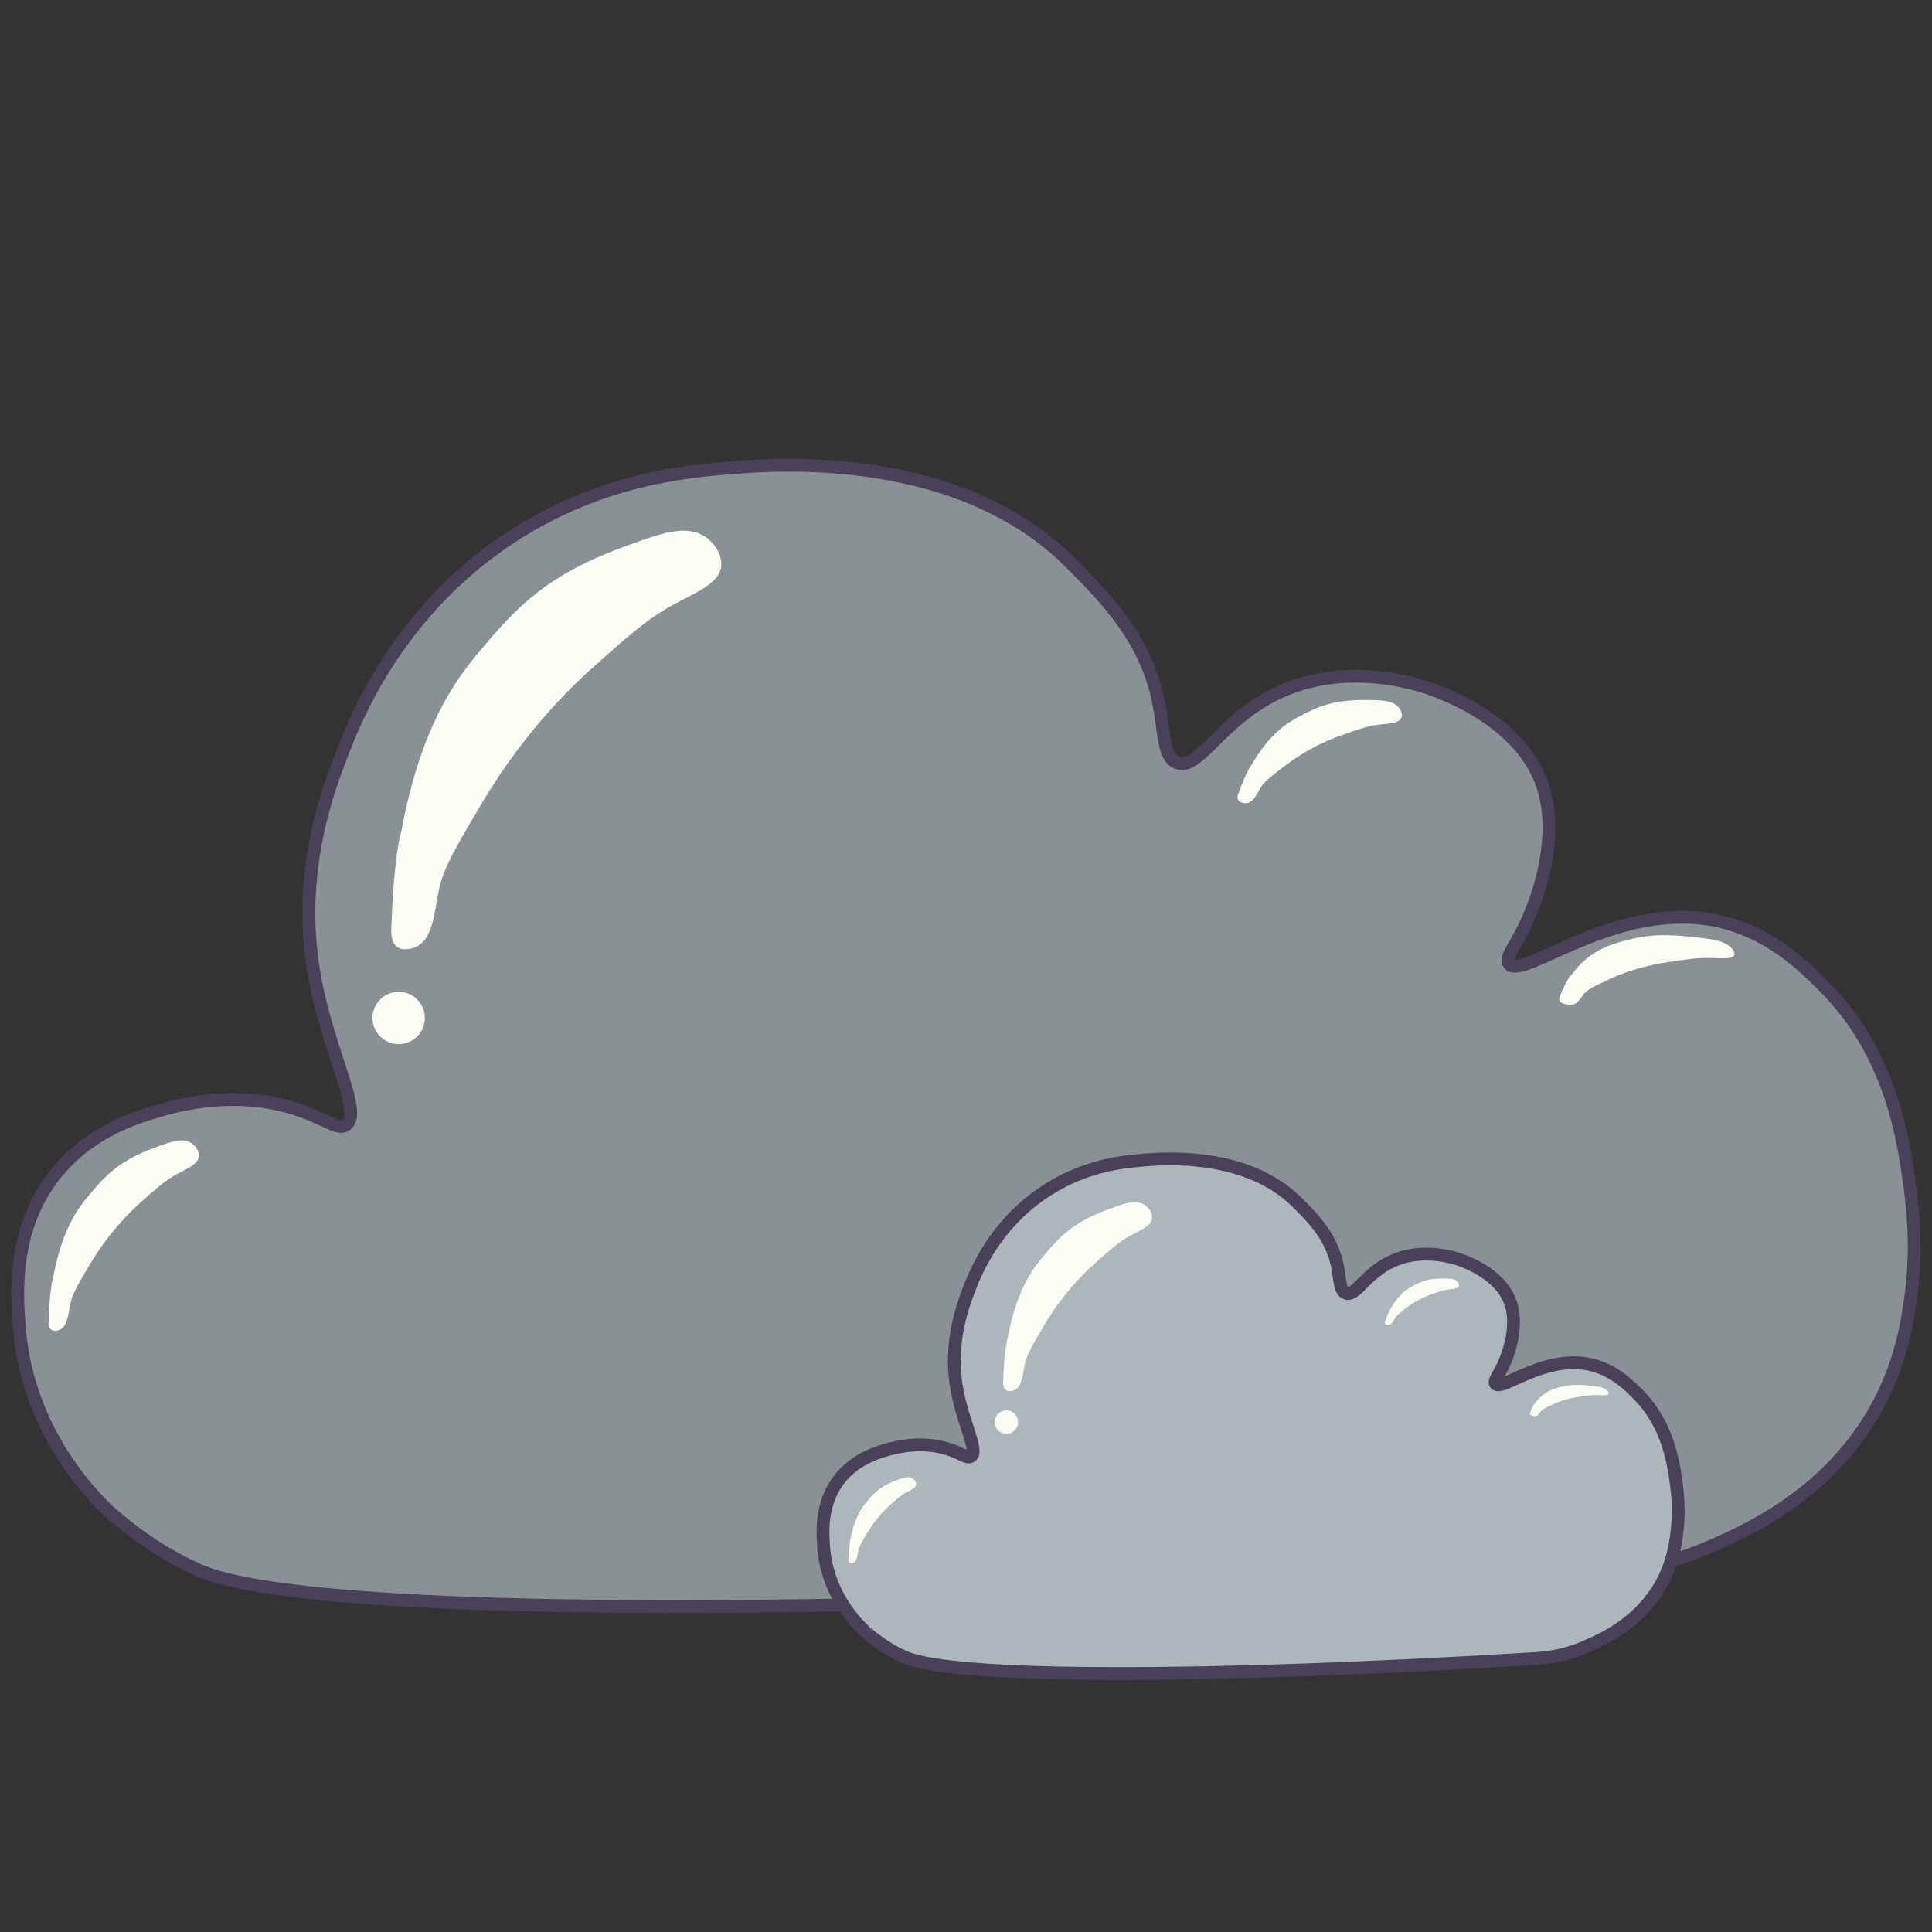 <?xml version="1.0" encoding="utf-8"?>
<!-- Generator: Adobe Illustrator 27.5.0, SVG Export Plug-In . SVG Version: 6.00 Build 0)  -->
<svg version="1.1" xmlns="http://www.w3.org/2000/svg" xmlns:xlink="http://www.w3.org/1999/xlink" x="0px" y="0px"
	 viewBox="0 0 1056 1056" style="enable-background:new 0 0 1056 1056;" xml:space="preserve">
<rect x="0" y="0" width="1056" height="1056" fill="#333333" stroke="none"/>
<style type="text/css">
	.st0{fill:#8A9195;stroke:#484157;stroke-width:7;stroke-miterlimit:10;}
	.st1{fill:#FBFDF5;}
	.st2{fill:#ADB6BB;stroke:#484157;stroke-width:7;stroke-miterlimit:10;}
</style>
<g id="Layer_1">
	<path class="st0" d="M109.5,858.6c59.6,25.5,358.3,26.1,765.1,1.2c20.1-1.2,39.8-5.8,58.3-13.7c0.2-0.1,0.3-0.1,0.5-0.2
		c19.4-8.4,63.2-27.2,90.2-72.8c15.7-26.5,19.2-51.9,21.1-66.5c0.8-5.9,3.3-27.2-0.5-55.9c-3.6-26.9-10-74.5-47.5-111.8
		c-11.3-11.3-30.4-30.2-59.6-35.9c-54.9-10.6-105.6,33.5-112.4,23.7c-2.1-3,2.3-8,7.4-17.9c10.6-20.6,18.8-51.6,12.1-76
		c-9.6-35.3-49.1-51.1-58.5-54.9c-5.2-2.1-46.6-17.9-86.5,0.5c-32.3,15-44,43.3-55.9,38.5c-8-3.2-6.6-17.6-10.5-35.3
		c-7.5-33.6-28.9-55.1-47.5-73.8c-61.3-61.8-161.5-54-184.6-52.2c-26,2-73.8,6.3-122.9,39C217.4,335,194.6,392,187,411.8
		c-7.4,19.2-23.5,61.4-16.4,113.4c6.3,46,28.6,82.8,18.5,89.7c-4.2,2.8-9.6-2.2-22.7-7.1c-35.8-13.4-70.1-3.4-79.1-0.8
		c-12.1,3.5-38,11-57,34.8c-23.7,29.7-21.1,65.3-19.8,83.1c3.9,52.6,34.8,87.3,47.5,99.7C58,824.5,79.6,845.8,109.5,858.6z"/>
	<path class="st1" d="M213.9,507.3c1.4-41.5,5.5-53,5.5-53c10.5-56.7,29.2-82,41.9-97.3c20.2-24.3,36.9-42.5,79.4-58
		c18.9-6.9,33.3-12.6,44-6.1c5.5,3.3,10.2,10.2,9.5,16.6c-1.1,9.6-13.8,14.2-26.9,21.4c-13.6,7.5-24.1,16.8-45.1,35.6
		c-6,5.4-34.3,31.1-58.5,72c-14.2,23.9-21.3,35.9-23.7,47.5c-2.6,12.3-3.2,27.4-12.7,31.6c-0.3,0.1-6.4,2.8-10.3,0
		C213.7,515.1,213.8,509.7,213.9,507.3z"/>
	<path class="st1" d="M26.6,722.1c0.6-18.9,2.5-24.1,2.5-24.1c4.8-25.8,13.3-37.3,19.1-44.2c9.2-11.1,16.8-19.3,36.1-26.4
		c8.6-3.2,15.2-5.7,20-2.8c2.5,1.5,4.7,4.6,4.3,7.6c-0.5,4.3-6.3,6.5-12.2,9.7c-6.2,3.4-11,7.7-20.5,16.2
		c-2.7,2.5-15.6,14.2-26.6,32.7c-6.5,10.9-9.7,16.3-10.8,21.6c-1.2,5.6-1.5,12.4-5.8,14.4c-0.1,0.1-2.9,1.3-4.7,0
		C26.5,725.7,26.5,723.2,26.6,722.1z"/>
	<path class="st1" d="M676.8,434c4.7-13.1,7.5-16.3,7.5-16.3c9.8-16.9,19.5-22.7,25.9-26.1c10.2-5.4,18.4-9.1,36.2-9
		c7.9,0.1,14,0,17.5,3.4c1.8,1.7,2.9,4.5,2,6.5c-1.4,2.9-6.7,2.9-12.4,3.6c-6,0.7-10.9,2.5-20.8,6c-2.9,1-16.3,5.8-29.7,16
		c-7.8,5.9-11.8,8.9-13.9,12.3c-2.2,3.6-4,8.4-8,8.6c-0.1,0-2.7,0.1-3.9-1.2C675.9,436.5,676.5,434.8,676.8,434z"/>
	<path class="st1" d="M852.5,544.8c3.8-9.8,6.5-12.1,6.5-12.1c9-12.2,19.3-15.7,26.1-17.7c10.8-3.1,19.7-5.1,39.7-2.9
		c8.9,1,15.8,1.6,20,4.7c2.2,1.6,3.8,3.9,3,5.4c-1.2,2.2-7.2,1.5-13.6,1.4c-6.6-0.1-12,0.7-22.8,2.3c-3.1,0.5-17.6,2.7-31.5,9.2
		c-8.1,3.8-12.2,5.7-14.2,8.2c-2.1,2.6-3.5,6.2-8,5.9c-0.1,0-3.1-0.2-4.6-1.4C851.8,546.7,852.3,545.4,852.5,544.8z"/>
	<circle class="st1" cx="217.9" cy="556.4" r="14.3"/>
</g>
<g id="Layer_2">
	<path class="st2" d="M494.8,905.9c26.9,11.5,161.6,11.8,345.1,0.6c9.1-0.6,18-2.6,26.3-6.2c0.1,0,0.1-0.1,0.2-0.1
		c8.8-3.8,28.5-12.3,40.7-32.8c7.1-12,8.7-23.4,9.5-30c0.3-2.6,1.5-12.3-0.2-25.2c-1.6-12.2-4.5-33.6-21.4-50.4
		c-5.1-5.1-13.7-13.6-26.9-16.2c-24.8-4.8-47.6,15.1-50.7,10.7c-0.9-1.4,1-3.6,3.3-8.1c4.8-9.3,8.5-23.3,5.5-34.3
		c-4.3-15.9-22.2-23-26.4-24.7c-2.3-0.9-21-8.1-39,0.2c-14.6,6.7-19.8,19.6-25.2,17.4c-3.6-1.5-3-7.9-4.8-15.9
		c-3.4-15.1-13-24.9-21.4-33.3c-27.6-27.9-72.9-24.4-83.3-23.6c-11.7,0.9-33.3,2.8-55.4,17.6c-27.2,18.2-37.5,43.9-40.9,52.8
		c-3.3,8.7-10.6,27.7-7.4,51.2c2.9,20.8,12.9,37.4,8.3,40.4c-1.9,1.3-4.3-1-10.2-3.2c-16.1-6-31.6-1.5-35.7-0.4
		c-5.5,1.6-17.1,5-25.7,15.7c-10.7,13.4-9.5,29.5-8.9,37.5c1.7,23.7,15.7,39.4,21.4,45C471.6,890.6,481.4,900.2,494.8,905.9z"/>
	<path class="st1" d="M548.3,755.1c0.6-18.7,2.5-23.9,2.5-23.9c4.8-25.6,13.2-37,18.9-43.9c9.1-11,16.7-19.2,35.8-26.2
		c8.5-3.1,15-5.7,19.9-2.7c2.5,1.5,4.6,4.6,4.3,7.5c-0.5,4.3-6.2,6.4-12.1,9.6c-6.1,3.4-10.9,7.6-20.3,16.1
		c-2.7,2.4-15.5,14-26.4,32.5c-6.4,10.8-9.6,16.2-10.7,21.4c-1.2,5.6-1.5,12.4-5.7,14.3c-0.1,0.1-2.9,1.3-4.6,0
		C548.2,758.7,548.2,756.2,548.3,755.1z"/>
	<path class="st1" d="M463.8,852c0.3-8.5,1.1-10.9,1.1-10.9c2.2-11.6,6-16.8,8.6-20c4.1-5,7.6-8.7,16.3-11.9c3.9-1.4,6.8-2.6,9-1.2
		c1.1,0.7,2.1,2.1,1.9,3.4c-0.2,2-2.8,2.9-5.5,4.4c-2.8,1.5-4.9,3.5-9.2,7.3c-1.2,1.1-7,6.4-12,14.8c-2.9,4.9-4.4,7.4-4.9,9.7
		c-0.5,2.5-0.7,5.6-2.6,6.5c-0.1,0-1.3,0.6-2.1,0C463.7,853.6,463.7,852.5,463.8,852z"/>
	<path class="st1" d="M757.1,722.1c2.1-5.9,3.4-7.4,3.4-7.4c4.4-7.6,8.8-10.3,11.7-11.8c4.6-2.4,8.3-4.1,16.3-4.1
		c3.6,0,6.3,0,7.9,1.5c0.8,0.8,1.3,2,0.9,2.9c-0.6,1.3-3,1.3-5.6,1.6c-2.7,0.3-4.9,1.1-9.4,2.7c-1.3,0.5-7.3,2.6-13.4,7.2
		c-3.5,2.7-5.3,4-6.3,5.6c-1,1.6-1.8,3.8-3.6,3.9c-0.1,0-1.2,0.1-1.8-0.6C756.7,723.2,756.9,722.4,757.1,722.1z"/>
	<path class="st1" d="M836.3,772.1c1.7-4.4,2.9-5.4,2.9-5.4c4.1-5.5,8.7-7.1,11.8-8c4.9-1.4,8.9-2.3,17.9-1.3c4,0.4,7.1,0.7,9,2.1
		c1,0.7,1.7,1.8,1.3,2.4c-0.6,1-3.3,0.7-6.1,0.6c-3,0-5.4,0.3-10.3,1c-1.4,0.2-8,1.2-14.2,4.2c-3.7,1.7-5.5,2.6-6.4,3.7
		c-0.9,1.2-1.6,2.8-3.6,2.7c-0.1,0-1.4-0.1-2.1-0.7C836,772.9,836.2,772.3,836.3,772.1z"/>
	<circle class="st1" cx="550.1" cy="777.3" r="6.4"/>
</g>
</svg>
